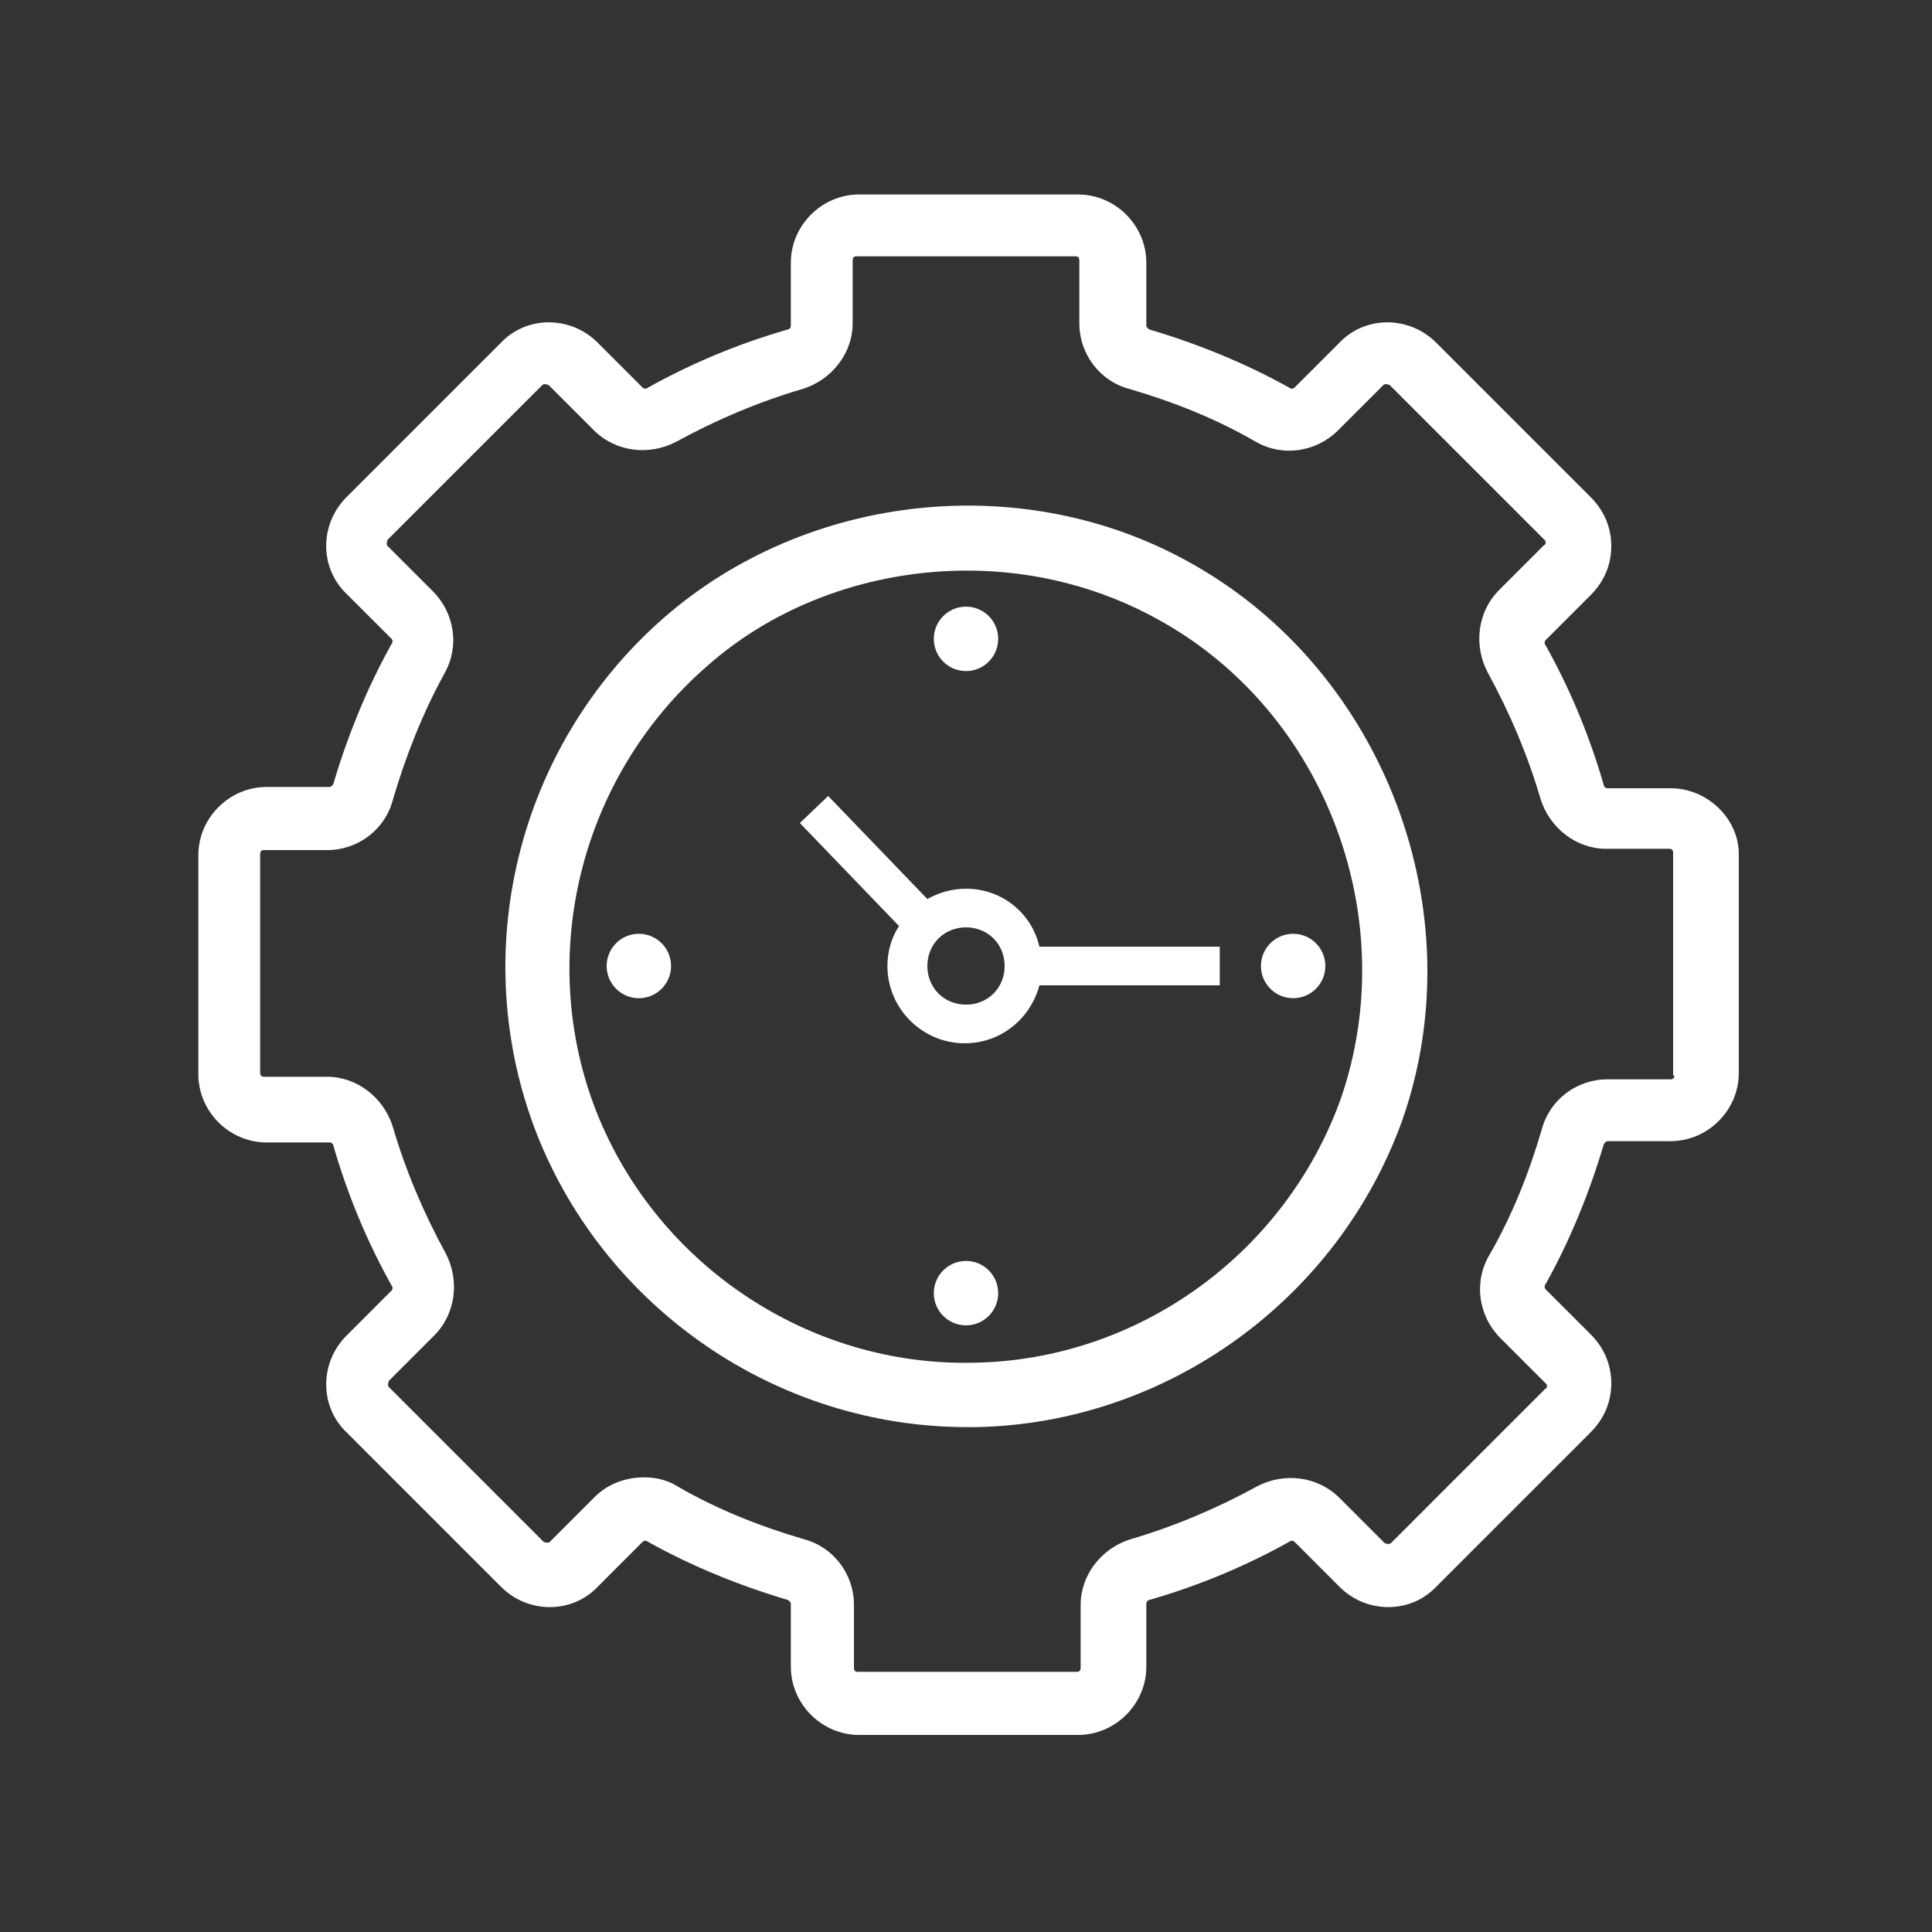 <svg width="80" height="80" viewBox="0 0 80 80" fill="none" xmlns="http://www.w3.org/2000/svg">
<rect x="0" y="0" width="80" height="80" fill="#333333" stroke="none"/>
<path d="M69.173 32.64H66.56C66.453 32.64 66.4 32.533 66.4 32.48C65.813 30.453 65.013 28.533 64 26.72C63.947 26.667 63.947 26.56 64 26.507L65.867 24.64C66.4 24.107 66.72 23.413 66.72 22.613C66.72 21.813 66.4 21.12 65.867 20.587L59.467 14.187C58.347 13.067 56.533 13.067 55.467 14.187L53.6 16.053C53.547 16.107 53.44 16.107 53.387 16.053C51.573 15.04 49.6 14.24 47.627 13.653C47.573 13.653 47.467 13.547 47.467 13.493V10.88C47.467 9.333 46.187 8.053 44.64 8.053H35.573C34.027 8.053 32.747 9.333 32.747 10.88V13.493C32.747 13.6 32.64 13.653 32.587 13.653C30.56 14.24 28.64 15.04 26.827 16.053C26.773 16.107 26.667 16.107 26.613 16.053L24.747 14.187C23.627 13.067 21.813 13.067 20.747 14.187L14.347 20.587C13.227 21.707 13.227 23.52 14.347 24.587L16.213 26.453C16.267 26.507 16.267 26.613 16.213 26.667C15.2 28.48 14.4 30.453 13.813 32.427C13.813 32.48 13.707 32.587 13.653 32.587H11.04C9.493 32.587 8.213 33.867 8.213 35.413V44.48C8.213 46.027 9.493 47.307 11.04 47.307H13.653C13.76 47.307 13.813 47.413 13.813 47.467C14.4 49.493 15.2 51.413 16.213 53.227C16.267 53.28 16.267 53.387 16.213 53.44L14.347 55.307C13.227 56.427 13.227 58.24 14.347 59.307L20.747 65.707C21.867 66.827 23.68 66.827 24.747 65.707L26.613 63.84C26.667 63.787 26.773 63.787 26.827 63.84C28.64 64.853 30.613 65.653 32.587 66.24C32.64 66.24 32.747 66.347 32.747 66.4V69.013C32.747 70.56 34.027 71.84 35.573 71.84H44.64C46.187 71.84 47.467 70.56 47.467 69.013V66.4C47.467 66.293 47.573 66.24 47.627 66.24C49.653 65.653 51.573 64.853 53.387 63.84C53.44 63.787 53.547 63.787 53.6 63.84L55.467 65.707C56.587 66.827 58.4 66.827 59.467 65.707L65.867 59.307C66.4 58.773 66.72 58.08 66.72 57.28C66.72 56.48 66.4 55.787 65.867 55.253L64 53.387C63.947 53.333 63.947 53.227 64 53.173C65.013 51.36 65.813 49.387 66.4 47.413C66.4 47.36 66.507 47.253 66.56 47.253H69.173C70.72 47.253 72 45.973 72 44.427V35.36C72 33.92 70.72 32.64 69.173 32.64ZM69.333 44.533C69.333 44.64 69.28 44.693 69.173 44.693H66.56C65.28 44.693 64.16 45.547 63.84 46.773C63.307 48.587 62.613 50.347 61.653 52C61.013 53.12 61.227 54.507 62.133 55.413L64 57.28C64.053 57.333 64.053 57.333 64.053 57.387C64.053 57.44 64.053 57.493 64 57.493L57.6 63.893C57.547 63.947 57.44 63.947 57.333 63.893L55.467 62.027C54.56 61.12 53.173 60.96 52.053 61.547C50.4 62.453 48.64 63.2 46.827 63.733C45.6 64.107 44.747 65.227 44.747 66.453V69.067C44.747 69.173 44.693 69.227 44.587 69.227H35.52C35.413 69.227 35.36 69.173 35.36 69.067V66.453C35.36 65.173 34.507 64.053 33.28 63.733C31.467 63.2 29.707 62.507 28.053 61.547C27.627 61.28 27.147 61.173 26.667 61.173C25.92 61.173 25.173 61.44 24.64 61.973L22.773 63.84C22.72 63.893 22.613 63.893 22.507 63.84L16.107 57.44C16.053 57.387 16.053 57.28 16.107 57.173L17.973 55.307C18.88 54.4 19.04 53.013 18.453 51.893C17.547 50.24 16.8 48.48 16.267 46.667C15.893 45.44 14.773 44.587 13.547 44.587H10.933C10.827 44.587 10.773 44.533 10.773 44.427V35.36C10.773 35.253 10.827 35.2 10.933 35.2H13.547C14.827 35.2 15.947 34.347 16.267 33.12C16.8 31.307 17.493 29.547 18.4 27.893C19.04 26.773 18.827 25.387 17.92 24.48L16.053 22.613C16 22.56 16 22.453 16.053 22.347L22.453 15.947C22.507 15.893 22.613 15.893 22.72 15.947L24.587 17.813C25.493 18.72 26.88 18.88 28 18.293C29.653 17.387 31.413 16.64 33.227 16.107C34.453 15.733 35.307 14.613 35.307 13.387V10.773C35.307 10.667 35.36 10.613 35.467 10.613H44.533C44.64 10.613 44.693 10.667 44.693 10.773V13.387C44.693 14.667 45.547 15.787 46.773 16.107C48.587 16.64 50.347 17.333 52 18.293C53.12 18.933 54.507 18.72 55.413 17.813L57.28 15.947C57.333 15.893 57.44 15.893 57.547 15.947L63.947 22.347C64 22.4 64 22.4 64 22.453C64 22.507 64 22.56 63.947 22.56L62.08 24.427C61.173 25.333 61.013 26.72 61.6 27.84C62.507 29.493 63.253 31.253 63.787 33.067C64.16 34.293 65.28 35.147 66.507 35.147H69.12C69.227 35.147 69.28 35.2 69.28 35.307V44.533H69.333Z" fill="white"/>
<path d="M49.387 23.36C42.453 19.414 33.44 20.374 27.467 25.6C21.387 30.934 19.307 39.52 22.24 46.987C25.12 54.24 32.213 59.094 40.053 59.094C40.16 59.094 40.267 59.094 40.427 59.094C48.32 58.934 55.413 53.814 58.08 46.347C61.067 37.76 57.333 27.84 49.387 23.36ZM55.52 45.494C53.227 51.894 47.147 56.32 40.32 56.427C33.493 56.587 27.2 52.374 24.693 46.027C22.187 39.627 24 32.214 29.227 27.627C32.213 24.96 36.16 23.627 40.053 23.627C42.827 23.627 45.6 24.32 48.053 25.707C54.933 29.547 58.08 38.08 55.52 45.494Z" fill="white"/>
<path d="M40 36.8C39.413 36.8 38.88 36.96 38.4 37.227L34.293 32.96L33.12 34.08L37.227 38.347C36.907 38.827 36.746 39.413 36.746 40C36.746 41.76 38.187 43.2 39.947 43.2C41.44 43.2 42.666 42.187 43.04 40.8H50.507V39.2H43.04C42.72 37.813 41.493 36.8 40 36.8ZM41.6 40C41.6 40.907 40.907 41.6 40 41.6C39.093 41.6 38.4 40.907 38.4 40C38.4 39.093 39.093 38.4 40 38.4C40.907 38.4 41.6 39.093 41.6 40Z" fill="white"/>
<path d="M40 27.787C40.736 27.787 41.333 27.19 41.333 26.453C41.333 25.717 40.736 25.12 40 25.12C39.264 25.12 38.667 25.717 38.667 26.453C38.667 27.19 39.264 27.787 40 27.787Z" fill="white"/>
<path d="M53.547 41.333C54.283 41.333 54.88 40.736 54.88 40C54.88 39.264 54.283 38.666 53.547 38.666C52.81 38.666 52.213 39.264 52.213 40C52.213 40.736 52.81 41.333 53.547 41.333Z" fill="white"/>
<path d="M40 54.88C40.736 54.88 41.333 54.283 41.333 53.547C41.333 52.81 40.736 52.213 40 52.213C39.264 52.213 38.667 52.81 38.667 53.547C38.667 54.283 39.264 54.88 40 54.88Z" fill="white"/>
<path d="M26.453 41.333C27.19 41.333 27.787 40.736 27.787 40C27.787 39.264 27.19 38.666 26.453 38.666C25.717 38.666 25.12 39.264 25.12 40C25.12 40.736 25.717 41.333 26.453 41.333Z" fill="white"/>
</svg>

